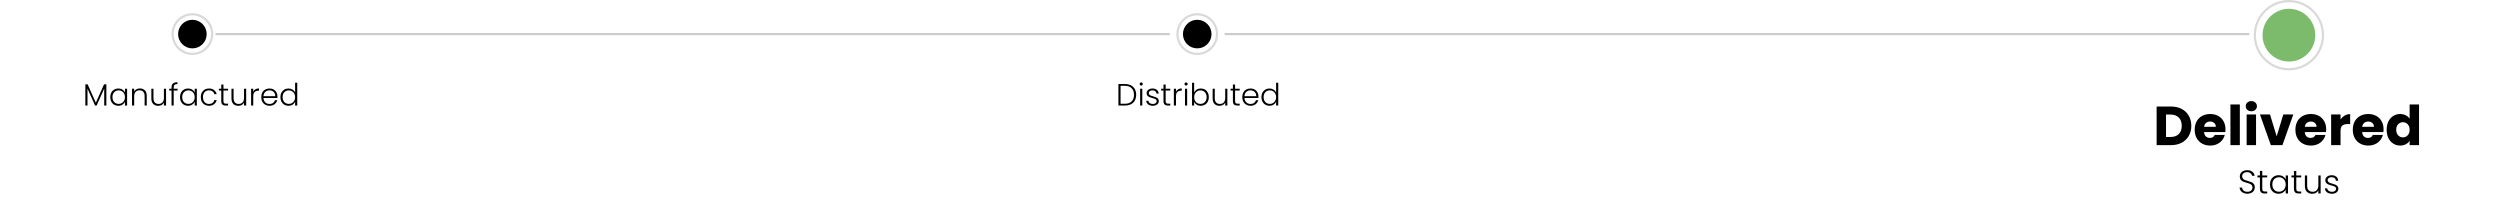 <svg width="1137" height="94" viewBox="0 0 1137 94" fill="none" xmlns="http://www.w3.org/2000/svg">
<circle cx="1041" cy="16" r="15.5" stroke="#D9D9D9"/>
<circle cx="1041" cy="16" r="12" fill="#7BBB6B"/>
<circle cx="87.5" cy="15.5" r="9" stroke="#D9D9D9"/>
<circle cx="87.5" cy="15.5" r="6.5" fill="black"/>
<path d="M1022.11 88.105C1021.42 88.105 1020.81 87.985 1020.28 87.745C1019.76 87.505 1019.35 87.17 1019.05 86.74C1018.75 86.31 1018.59 85.83 1018.57 85.3H1019.68C1019.73 85.81 1019.96 86.26 1020.36 86.65C1020.76 87.03 1021.34 87.22 1022.11 87.22C1022.82 87.22 1023.38 87.04 1023.79 86.68C1024.21 86.31 1024.42 85.845 1024.42 85.285C1024.42 84.835 1024.31 84.475 1024.08 84.205C1023.85 83.925 1023.56 83.72 1023.22 83.59C1022.88 83.45 1022.41 83.3 1021.81 83.14C1021.11 82.95 1020.56 82.765 1020.15 82.585C1019.74 82.405 1019.39 82.125 1019.1 81.745C1018.81 81.365 1018.66 80.85 1018.66 80.2C1018.66 79.66 1018.8 79.18 1019.08 78.76C1019.36 78.33 1019.76 77.995 1020.27 77.755C1020.78 77.515 1021.36 77.395 1022.02 77.395C1022.99 77.395 1023.77 77.635 1024.36 78.115C1024.96 78.585 1025.31 79.195 1025.4 79.945H1024.26C1024.19 79.515 1023.95 79.135 1023.55 78.805C1023.15 78.465 1022.61 78.295 1021.93 78.295C1021.3 78.295 1020.78 78.465 1020.36 78.805C1019.94 79.135 1019.73 79.59 1019.73 80.17C1019.73 80.61 1019.84 80.965 1020.07 81.235C1020.3 81.505 1020.59 81.71 1020.93 81.85C1021.28 81.99 1021.75 82.14 1022.34 82.3C1023.02 82.49 1023.57 82.68 1023.99 82.87C1024.41 83.05 1024.76 83.33 1025.05 83.71C1025.34 84.09 1025.49 84.6 1025.49 85.24C1025.49 85.73 1025.36 86.195 1025.1 86.635C1024.84 87.075 1024.45 87.43 1023.94 87.7C1023.43 87.97 1022.82 88.105 1022.11 88.105ZM1028.88 80.695V85.78C1028.88 86.28 1028.97 86.625 1029.16 86.815C1029.35 87.005 1029.69 87.1 1030.17 87.1H1031.13V88H1030C1029.26 88 1028.71 87.83 1028.35 87.49C1027.99 87.14 1027.81 86.57 1027.81 85.78V80.695H1026.67V79.81H1027.81V77.755H1028.88V79.81H1031.13V80.695H1028.88ZM1032.38 83.89C1032.38 83.05 1032.55 82.315 1032.88 81.685C1033.22 81.045 1033.68 80.555 1034.27 80.215C1034.87 79.865 1035.55 79.69 1036.3 79.69C1037.08 79.69 1037.75 79.87 1038.31 80.23C1038.88 80.59 1039.29 81.05 1039.54 81.61V79.81H1040.59V88H1039.54V86.185C1039.28 86.745 1038.86 87.21 1038.29 87.58C1037.73 87.94 1037.06 88.12 1036.28 88.12C1035.54 88.12 1034.87 87.945 1034.27 87.595C1033.68 87.245 1033.22 86.75 1032.88 86.11C1032.55 85.47 1032.38 84.73 1032.38 83.89ZM1039.54 83.905C1039.54 83.245 1039.4 82.665 1039.13 82.165C1038.86 81.665 1038.49 81.28 1038.02 81.01C1037.56 80.74 1037.05 80.605 1036.49 80.605C1035.91 80.605 1035.39 80.735 1034.93 80.995C1034.47 81.255 1034.11 81.635 1033.84 82.135C1033.58 82.625 1033.45 83.21 1033.45 83.89C1033.45 84.56 1033.58 85.15 1033.84 85.66C1034.11 86.16 1034.47 86.545 1034.93 86.815C1035.39 87.075 1035.91 87.205 1036.49 87.205C1037.05 87.205 1037.56 87.07 1038.02 86.8C1038.49 86.53 1038.86 86.145 1039.13 85.645C1039.4 85.145 1039.54 84.565 1039.54 83.905ZM1044.35 80.695V85.78C1044.35 86.28 1044.44 86.625 1044.63 86.815C1044.82 87.005 1045.16 87.1 1045.64 87.1H1046.6V88H1045.47C1044.73 88 1044.18 87.83 1043.82 87.49C1043.46 87.14 1043.28 86.57 1043.28 85.78V80.695H1042.14V79.81H1043.28V77.755H1044.35V79.81H1046.6V80.695H1044.35ZM1055.43 79.81V88H1054.38V86.56C1054.14 87.07 1053.77 87.46 1053.27 87.73C1052.77 88 1052.21 88.135 1051.59 88.135C1050.61 88.135 1049.81 87.835 1049.19 87.235C1048.57 86.625 1048.26 85.745 1048.26 84.595V79.81H1049.29V84.475C1049.29 85.365 1049.51 86.045 1049.95 86.515C1050.4 86.985 1051.01 87.22 1051.78 87.22C1052.57 87.22 1053.2 86.97 1053.67 86.47C1054.14 85.97 1054.38 85.235 1054.38 84.265V79.81H1055.43ZM1060.64 88.12C1059.7 88.12 1058.93 87.905 1058.33 87.475C1057.74 87.035 1057.41 86.44 1057.34 85.69H1058.42C1058.47 86.15 1058.69 86.525 1059.07 86.815C1059.46 87.095 1059.98 87.235 1060.63 87.235C1061.2 87.235 1061.64 87.1 1061.96 86.83C1062.29 86.56 1062.46 86.225 1062.46 85.825C1062.46 85.545 1062.37 85.315 1062.19 85.135C1062.01 84.955 1061.78 84.815 1061.5 84.715C1061.23 84.605 1060.86 84.49 1060.39 84.37C1059.78 84.21 1059.28 84.05 1058.9 83.89C1058.52 83.73 1058.2 83.495 1057.93 83.185C1057.67 82.865 1057.54 82.44 1057.54 81.91C1057.54 81.51 1057.66 81.14 1057.9 80.8C1058.14 80.46 1058.48 80.19 1058.92 79.99C1059.36 79.79 1059.86 79.69 1060.42 79.69C1061.3 79.69 1062.01 79.915 1062.55 80.365C1063.09 80.805 1063.38 81.415 1063.42 82.195H1062.37C1062.34 81.715 1062.15 81.33 1061.8 81.04C1061.46 80.74 1060.99 80.59 1060.39 80.59C1059.86 80.59 1059.43 80.715 1059.1 80.965C1058.77 81.215 1058.6 81.525 1058.6 81.895C1058.6 82.215 1058.7 82.48 1058.89 82.69C1059.09 82.89 1059.33 83.05 1059.62 83.17C1059.91 83.28 1060.3 83.405 1060.79 83.545C1061.38 83.705 1061.85 83.86 1062.2 84.01C1062.55 84.16 1062.85 84.38 1063.1 84.67C1063.35 84.96 1063.48 85.345 1063.49 85.825C1063.49 86.265 1063.37 86.66 1063.13 87.01C1062.89 87.35 1062.56 87.62 1062.13 87.82C1061.7 88.02 1061.2 88.12 1060.64 88.12Z" fill="black"/>
<path d="M987.407 48.45C989.257 48.45 990.873 48.817 992.257 49.55C993.64 50.283 994.707 51.317 995.457 52.65C996.223 53.967 996.607 55.492 996.607 57.225C996.607 58.942 996.223 60.467 995.457 61.8C994.707 63.133 993.632 64.167 992.232 64.9C990.848 65.633 989.24 66 987.407 66H980.832V48.45H987.407ZM987.132 62.3C988.748 62.3 990.007 61.858 990.907 60.975C991.807 60.092 992.257 58.842 992.257 57.225C992.257 55.608 991.807 54.35 990.907 53.45C990.007 52.55 988.748 52.1 987.132 52.1H985.107V62.3H987.132ZM1012.15 58.8C1012.15 59.2 1012.12 59.617 1012.07 60.05H1002.4C1002.46 60.917 1002.74 61.583 1003.22 62.05C1003.72 62.5 1004.33 62.725 1005.05 62.725C1006.11 62.725 1006.85 62.275 1007.27 61.375H1011.82C1011.59 62.292 1011.16 63.117 1010.55 63.85C1009.95 64.583 1009.19 65.158 1008.27 65.575C1007.35 65.992 1006.33 66.2 1005.2 66.2C1003.83 66.2 1002.61 65.908 1001.55 65.325C1000.48 64.742 999.646 63.908 999.046 62.825C998.446 61.742 998.146 60.475 998.146 59.025C998.146 57.575 998.437 56.308 999.021 55.225C999.621 54.142 1000.45 53.308 1001.52 52.725C1002.59 52.142 1003.81 51.85 1005.2 51.85C1006.55 51.85 1007.75 52.133 1008.8 52.7C1009.85 53.267 1010.66 54.075 1011.25 55.125C1011.85 56.175 1012.15 57.4 1012.15 58.8ZM1007.77 57.675C1007.77 56.942 1007.52 56.358 1007.02 55.925C1006.52 55.492 1005.9 55.275 1005.15 55.275C1004.43 55.275 1003.82 55.483 1003.32 55.9C1002.84 56.317 1002.54 56.908 1002.42 57.675H1007.77ZM1018.68 47.5V66H1014.4V47.5H1018.68ZM1023.92 50.6C1023.17 50.6 1022.56 50.383 1022.07 49.95C1021.61 49.5 1021.37 48.95 1021.37 48.3C1021.37 47.633 1021.61 47.083 1022.07 46.65C1022.56 46.2 1023.17 45.975 1023.92 45.975C1024.66 45.975 1025.26 46.2 1025.72 46.65C1026.21 47.083 1026.45 47.633 1026.45 48.3C1026.45 48.95 1026.21 49.5 1025.72 49.95C1025.26 50.383 1024.66 50.6 1023.92 50.6ZM1026.05 52.05V66H1021.77V52.05H1026.05ZM1035.42 62L1038.45 52.05H1043L1038.05 66H1032.77L1027.82 52.05H1032.4L1035.42 62ZM1057.95 58.8C1057.95 59.2 1057.92 59.617 1057.87 60.05H1048.2C1048.26 60.917 1048.54 61.583 1049.02 62.05C1049.52 62.5 1050.13 62.725 1050.85 62.725C1051.91 62.725 1052.65 62.275 1053.07 61.375H1057.62C1057.39 62.292 1056.96 63.117 1056.35 63.85C1055.75 64.583 1054.99 65.158 1054.07 65.575C1053.15 65.992 1052.13 66.2 1051 66.2C1049.63 66.2 1048.41 65.908 1047.35 65.325C1046.28 64.742 1045.45 63.908 1044.85 62.825C1044.25 61.742 1043.95 60.475 1043.95 59.025C1043.95 57.575 1044.24 56.308 1044.82 55.225C1045.42 54.142 1046.25 53.308 1047.32 52.725C1048.39 52.142 1049.61 51.85 1051 51.85C1052.35 51.85 1053.55 52.133 1054.6 52.7C1055.65 53.267 1056.46 54.075 1057.05 55.125C1057.65 56.175 1057.95 57.4 1057.95 58.8ZM1053.57 57.675C1053.57 56.942 1053.32 56.358 1052.82 55.925C1052.32 55.492 1051.7 55.275 1050.95 55.275C1050.23 55.275 1049.62 55.483 1049.12 55.9C1048.64 56.317 1048.34 56.908 1048.22 57.675H1053.57ZM1064.48 54.375C1064.98 53.608 1065.6 53.008 1066.35 52.575C1067.1 52.125 1067.94 51.9 1068.85 51.9V56.425H1067.68C1066.61 56.425 1065.81 56.658 1065.28 57.125C1064.74 57.575 1064.48 58.375 1064.48 59.525V66H1060.2V52.05H1064.48V54.375ZM1084.05 58.8C1084.05 59.2 1084.02 59.617 1083.97 60.05H1074.3C1074.36 60.917 1074.64 61.583 1075.12 62.05C1075.62 62.5 1076.23 62.725 1076.95 62.725C1078.01 62.725 1078.75 62.275 1079.17 61.375H1083.72C1083.49 62.292 1083.06 63.117 1082.45 63.85C1081.85 64.583 1081.09 65.158 1080.17 65.575C1079.25 65.992 1078.23 66.2 1077.1 66.2C1075.73 66.2 1074.51 65.908 1073.45 65.325C1072.38 64.742 1071.55 63.908 1070.95 62.825C1070.35 61.742 1070.05 60.475 1070.05 59.025C1070.05 57.575 1070.34 56.308 1070.92 55.225C1071.52 54.142 1072.35 53.308 1073.42 52.725C1074.49 52.142 1075.71 51.85 1077.1 51.85C1078.45 51.85 1079.65 52.133 1080.7 52.7C1081.75 53.267 1082.56 54.075 1083.15 55.125C1083.75 56.175 1084.05 57.4 1084.05 58.8ZM1079.67 57.675C1079.67 56.942 1079.42 56.358 1078.92 55.925C1078.42 55.492 1077.8 55.275 1077.05 55.275C1076.33 55.275 1075.72 55.483 1075.22 55.9C1074.74 56.317 1074.44 56.908 1074.32 57.675H1079.67ZM1085.45 59C1085.45 57.567 1085.72 56.308 1086.25 55.225C1086.8 54.142 1087.54 53.308 1088.48 52.725C1089.41 52.142 1090.45 51.85 1091.6 51.85C1092.52 51.85 1093.35 52.042 1094.1 52.425C1094.87 52.808 1095.47 53.325 1095.9 53.975V47.5H1100.18V66H1095.9V64C1095.5 64.667 1094.93 65.2 1094.18 65.6C1093.44 66 1092.58 66.2 1091.6 66.2C1090.45 66.2 1089.41 65.908 1088.48 65.325C1087.54 64.725 1086.8 63.883 1086.25 62.8C1085.72 61.7 1085.45 60.433 1085.45 59ZM1095.9 59.025C1095.9 57.958 1095.6 57.117 1095 56.5C1094.42 55.883 1093.7 55.575 1092.85 55.575C1092 55.575 1091.28 55.883 1090.68 56.5C1090.09 57.1 1089.8 57.933 1089.8 59C1089.8 60.067 1090.09 60.917 1090.68 61.55C1091.28 62.167 1092 62.475 1092.85 62.475C1093.7 62.475 1094.42 62.167 1095 61.55C1095.6 60.933 1095.9 60.092 1095.9 59.025Z" fill="black"/>
<path d="M511.55 38.214C512.633 38.214 513.562 38.41 514.336 38.802C515.111 39.194 515.704 39.759 516.114 40.496C516.525 41.233 516.73 42.111 516.73 43.128C516.73 44.136 516.525 45.009 516.114 45.746C515.704 46.474 515.111 47.034 514.336 47.426C513.562 47.809 512.633 48 511.55 48H508.652V38.214H511.55ZM511.55 47.188C512.913 47.188 513.949 46.833 514.658 46.124C515.377 45.405 515.736 44.407 515.736 43.128C515.736 41.84 515.377 40.837 514.658 40.118C513.949 39.39 512.913 39.026 511.55 39.026H509.632V47.188H511.55ZM519.027 38.914C518.831 38.914 518.663 38.844 518.523 38.704C518.383 38.564 518.313 38.391 518.313 38.186C518.313 37.981 518.383 37.813 518.523 37.682C518.663 37.542 518.831 37.472 519.027 37.472C519.223 37.472 519.391 37.542 519.531 37.682C519.671 37.813 519.741 37.981 519.741 38.186C519.741 38.391 519.671 38.564 519.531 38.704C519.391 38.844 519.223 38.914 519.027 38.914ZM519.517 40.356V48H518.537V40.356H519.517ZM524.368 48.112C523.491 48.112 522.772 47.911 522.212 47.51C521.662 47.099 521.354 46.544 521.288 45.844H522.296C522.343 46.273 522.544 46.623 522.898 46.894C523.262 47.155 523.748 47.286 524.354 47.286C524.886 47.286 525.302 47.16 525.6 46.908C525.908 46.656 526.062 46.343 526.062 45.97C526.062 45.709 525.978 45.494 525.81 45.326C525.642 45.158 525.428 45.027 525.166 44.934C524.914 44.831 524.569 44.724 524.13 44.612C523.561 44.463 523.099 44.313 522.744 44.164C522.39 44.015 522.086 43.795 521.834 43.506C521.592 43.207 521.47 42.811 521.47 42.316C521.47 41.943 521.582 41.597 521.806 41.28C522.03 40.963 522.348 40.711 522.758 40.524C523.169 40.337 523.636 40.244 524.158 40.244C524.98 40.244 525.642 40.454 526.146 40.874C526.65 41.285 526.921 41.854 526.958 42.582H525.978C525.95 42.134 525.773 41.775 525.446 41.504C525.129 41.224 524.69 41.084 524.13 41.084C523.636 41.084 523.234 41.201 522.926 41.434C522.618 41.667 522.464 41.957 522.464 42.302C522.464 42.601 522.553 42.848 522.73 43.044C522.917 43.231 523.146 43.38 523.416 43.492C523.687 43.595 524.051 43.711 524.508 43.842C525.059 43.991 525.498 44.136 525.824 44.276C526.151 44.416 526.431 44.621 526.664 44.892C526.898 45.163 527.019 45.522 527.028 45.97C527.028 46.381 526.916 46.749 526.692 47.076C526.468 47.393 526.156 47.645 525.754 47.832C525.353 48.019 524.891 48.112 524.368 48.112ZM530.147 41.182V45.928C530.147 46.395 530.236 46.717 530.413 46.894C530.59 47.071 530.903 47.16 531.351 47.16H532.247V48H531.197C530.506 48 529.993 47.841 529.657 47.524C529.321 47.197 529.153 46.665 529.153 45.928V41.182H528.089V40.356H529.153V38.438H530.147V40.356H532.247V41.182H530.147ZM534.843 41.714C535.058 41.238 535.384 40.869 535.823 40.608C536.271 40.347 536.817 40.216 537.461 40.216V41.238H537.195C536.486 41.238 535.916 41.429 535.487 41.812C535.058 42.195 534.843 42.834 534.843 43.73V48H533.863V40.356H534.843V41.714ZM539.425 38.914C539.229 38.914 539.061 38.844 538.921 38.704C538.781 38.564 538.711 38.391 538.711 38.186C538.711 37.981 538.781 37.813 538.921 37.682C539.061 37.542 539.229 37.472 539.425 37.472C539.621 37.472 539.789 37.542 539.929 37.682C540.069 37.813 540.139 37.981 540.139 38.186C540.139 38.391 540.069 38.564 539.929 38.704C539.789 38.844 539.621 38.914 539.425 38.914ZM539.915 40.356V48H538.935V40.356H539.915ZM543.101 42.05C543.353 41.518 543.74 41.084 544.263 40.748C544.795 40.412 545.42 40.244 546.139 40.244C546.839 40.244 547.464 40.407 548.015 40.734C548.565 41.051 548.995 41.509 549.303 42.106C549.62 42.694 549.779 43.38 549.779 44.164C549.779 44.948 549.62 45.639 549.303 46.236C548.995 46.833 548.561 47.295 548.001 47.622C547.45 47.949 546.829 48.112 546.139 48.112C545.411 48.112 544.781 47.949 544.249 47.622C543.726 47.286 543.343 46.852 543.101 46.32V48H542.135V37.64H543.101V42.05ZM548.785 44.164C548.785 43.529 548.659 42.983 548.407 42.526C548.164 42.059 547.828 41.705 547.399 41.462C546.969 41.219 546.484 41.098 545.943 41.098C545.42 41.098 544.939 41.224 544.501 41.476C544.071 41.728 543.731 42.087 543.479 42.554C543.227 43.021 543.101 43.562 543.101 44.178C543.101 44.794 543.227 45.335 543.479 45.802C543.731 46.269 544.071 46.628 544.501 46.88C544.939 47.132 545.42 47.258 545.943 47.258C546.484 47.258 546.969 47.137 547.399 46.894C547.828 46.642 548.164 46.283 548.407 45.816C548.659 45.34 548.785 44.789 548.785 44.164ZM558.204 40.356V48H557.224V46.656C557 47.132 556.655 47.496 556.188 47.748C555.721 48 555.199 48.126 554.62 48.126C553.705 48.126 552.959 47.846 552.38 47.286C551.801 46.717 551.512 45.895 551.512 44.822V40.356H552.478V44.71C552.478 45.541 552.683 46.175 553.094 46.614C553.514 47.053 554.083 47.272 554.802 47.272C555.539 47.272 556.127 47.039 556.566 46.572C557.005 46.105 557.224 45.419 557.224 44.514V40.356H558.204ZM561.715 41.182V45.928C561.715 46.395 561.804 46.717 561.981 46.894C562.159 47.071 562.471 47.16 562.919 47.16H563.815V48H562.765C562.075 48 561.561 47.841 561.225 47.524C560.889 47.197 560.721 46.665 560.721 45.928V41.182H559.657V40.356H560.721V38.438H561.715V40.356H563.815V41.182H561.715ZM572.348 43.786C572.348 44.122 572.338 44.379 572.32 44.556H565.978C566.006 45.135 566.146 45.629 566.398 46.04C566.65 46.451 566.981 46.763 567.392 46.978C567.802 47.183 568.25 47.286 568.736 47.286C569.37 47.286 569.902 47.132 570.332 46.824C570.77 46.516 571.06 46.101 571.2 45.578H572.236C572.049 46.325 571.648 46.936 571.032 47.412C570.425 47.879 569.66 48.112 568.736 48.112C568.017 48.112 567.373 47.953 566.804 47.636C566.234 47.309 565.786 46.852 565.46 46.264C565.142 45.667 564.984 44.971 564.984 44.178C564.984 43.385 565.142 42.689 565.46 42.092C565.777 41.495 566.22 41.037 566.79 40.72C567.359 40.403 568.008 40.244 568.736 40.244C569.464 40.244 570.098 40.403 570.64 40.72C571.19 41.037 571.61 41.467 571.9 42.008C572.198 42.54 572.348 43.133 572.348 43.786ZM571.354 43.758C571.363 43.189 571.246 42.703 571.004 42.302C570.77 41.901 570.448 41.597 570.038 41.392C569.627 41.187 569.179 41.084 568.694 41.084C567.966 41.084 567.345 41.317 566.832 41.784C566.318 42.251 566.034 42.909 565.978 43.758H571.354ZM573.693 44.164C573.693 43.38 573.851 42.694 574.169 42.106C574.486 41.509 574.92 41.051 575.471 40.734C576.031 40.407 576.661 40.244 577.361 40.244C578.033 40.244 578.639 40.407 579.181 40.734C579.722 41.061 580.119 41.485 580.371 42.008V37.64H581.351V48H580.371V46.292C580.137 46.824 579.755 47.263 579.223 47.608C578.691 47.944 578.065 48.112 577.347 48.112C576.647 48.112 576.017 47.949 575.457 47.622C574.906 47.295 574.472 46.833 574.155 46.236C573.847 45.639 573.693 44.948 573.693 44.164ZM580.371 44.178C580.371 43.562 580.245 43.021 579.993 42.554C579.741 42.087 579.395 41.728 578.957 41.476C578.527 41.224 578.051 41.098 577.529 41.098C576.987 41.098 576.502 41.219 576.073 41.462C575.643 41.705 575.303 42.059 575.051 42.526C574.808 42.983 574.687 43.529 574.687 44.164C574.687 44.789 574.808 45.34 575.051 45.816C575.303 46.283 575.643 46.642 576.073 46.894C576.502 47.137 576.987 47.258 577.529 47.258C578.051 47.258 578.527 47.132 578.957 46.88C579.395 46.628 579.741 46.269 579.993 45.802C580.245 45.335 580.371 44.794 580.371 44.178Z" fill="black"/>
<path d="M48.374 38.34V48H47.394V40.286L43.95 48H43.236L39.792 40.314V48H38.812V38.34H39.848L43.586 46.712L47.324 38.34H48.374ZM50.15 44.164C50.15 43.38 50.303 42.694 50.611 42.106C50.929 41.509 51.363 41.051 51.913 40.734C52.474 40.407 53.103 40.244 53.803 40.244C54.532 40.244 55.157 40.412 55.679 40.748C56.212 41.084 56.594 41.513 56.828 42.036V40.356H57.807V48H56.828V46.306C56.585 46.829 56.197 47.263 55.666 47.608C55.143 47.944 54.517 48.112 53.789 48.112C53.099 48.112 52.474 47.949 51.913 47.622C51.363 47.295 50.929 46.833 50.611 46.236C50.303 45.639 50.15 44.948 50.15 44.164ZM56.828 44.178C56.828 43.562 56.702 43.021 56.45 42.554C56.197 42.087 55.852 41.728 55.413 41.476C54.984 41.224 54.508 41.098 53.986 41.098C53.444 41.098 52.959 41.219 52.529 41.462C52.1 41.705 51.76 42.059 51.508 42.526C51.265 42.983 51.144 43.529 51.144 44.164C51.144 44.789 51.265 45.34 51.508 45.816C51.76 46.283 52.1 46.642 52.529 46.894C52.959 47.137 53.444 47.258 53.986 47.258C54.508 47.258 54.984 47.132 55.413 46.88C55.852 46.628 56.197 46.269 56.45 45.802C56.702 45.335 56.828 44.794 56.828 44.178ZM63.629 40.216C64.543 40.216 65.29 40.501 65.869 41.07C66.448 41.63 66.737 42.447 66.737 43.52V48H65.771V43.632C65.771 42.801 65.561 42.167 65.141 41.728C64.73 41.289 64.165 41.07 63.447 41.07C62.709 41.07 62.121 41.303 61.683 41.77C61.244 42.237 61.025 42.923 61.025 43.828V48H60.045V40.356H61.025V41.658C61.267 41.191 61.617 40.837 62.075 40.594C62.532 40.342 63.05 40.216 63.629 40.216ZM75.526 40.356V48H74.546V46.656C74.322 47.132 73.977 47.496 73.51 47.748C73.043 48 72.521 48.126 71.942 48.126C71.028 48.126 70.281 47.846 69.702 47.286C69.124 46.717 68.834 45.895 68.834 44.822V40.356H69.8V44.71C69.8 45.541 70.005 46.175 70.416 46.614C70.836 47.053 71.406 47.272 72.124 47.272C72.862 47.272 73.45 47.039 73.888 46.572C74.327 46.105 74.546 45.419 74.546 44.514V40.356H75.526ZM80.774 41.182H78.996V48H78.016V41.182H76.952V40.356H78.016V39.824C78.016 38.993 78.226 38.382 78.646 37.99C79.075 37.598 79.766 37.402 80.718 37.402V38.242C80.083 38.242 79.635 38.363 79.374 38.606C79.122 38.849 78.996 39.255 78.996 39.824V40.356H80.774V41.182ZM81.868 44.164C81.868 43.38 82.022 42.694 82.33 42.106C82.648 41.509 83.082 41.051 83.632 40.734C84.192 40.407 84.822 40.244 85.522 40.244C86.25 40.244 86.876 40.412 87.398 40.748C87.93 41.084 88.313 41.513 88.546 42.036V40.356H89.526V48H88.546V46.306C88.304 46.829 87.916 47.263 87.384 47.608C86.862 47.944 86.236 48.112 85.508 48.112C84.818 48.112 84.192 47.949 83.632 47.622C83.082 47.295 82.648 46.833 82.33 46.236C82.022 45.639 81.868 44.948 81.868 44.164ZM88.546 44.178C88.546 43.562 88.42 43.021 88.168 42.554C87.916 42.087 87.571 41.728 87.132 41.476C86.703 41.224 86.227 41.098 85.704 41.098C85.163 41.098 84.678 41.219 84.248 41.462C83.819 41.705 83.478 42.059 83.226 42.526C82.984 42.983 82.862 43.529 82.862 44.164C82.862 44.789 82.984 45.34 83.226 45.816C83.478 46.283 83.819 46.642 84.248 46.894C84.678 47.137 85.163 47.258 85.704 47.258C86.227 47.258 86.703 47.132 87.132 46.88C87.571 46.628 87.916 46.269 88.168 45.802C88.42 45.335 88.546 44.794 88.546 44.178ZM91.316 44.178C91.316 43.385 91.474 42.694 91.792 42.106C92.109 41.509 92.548 41.051 93.108 40.734C93.668 40.407 94.307 40.244 95.026 40.244C95.968 40.244 96.743 40.477 97.35 40.944C97.966 41.411 98.362 42.045 98.54 42.848H97.49C97.359 42.297 97.074 41.868 96.636 41.56C96.206 41.243 95.67 41.084 95.026 41.084C94.512 41.084 94.05 41.201 93.64 41.434C93.229 41.667 92.902 42.017 92.66 42.484C92.426 42.941 92.31 43.506 92.31 44.178C92.31 44.85 92.426 45.419 92.66 45.886C92.902 46.353 93.229 46.703 93.64 46.936C94.05 47.169 94.512 47.286 95.026 47.286C95.67 47.286 96.206 47.132 96.636 46.824C97.074 46.507 97.359 46.068 97.49 45.508H98.54C98.362 46.292 97.966 46.922 97.35 47.398C96.734 47.874 95.959 48.112 95.026 48.112C94.307 48.112 93.668 47.953 93.108 47.636C92.548 47.309 92.109 46.852 91.792 46.264C91.474 45.667 91.316 44.971 91.316 44.178ZM101.623 41.182V45.928C101.623 46.395 101.712 46.717 101.889 46.894C102.067 47.071 102.379 47.16 102.827 47.16H103.723V48H102.673C101.983 48 101.469 47.841 101.133 47.524C100.797 47.197 100.629 46.665 100.629 45.928V41.182H99.566V40.356H100.629V38.438H101.623V40.356H103.723V41.182H101.623ZM111.962 40.356V48H110.982V46.656C110.758 47.132 110.412 47.496 109.946 47.748C109.479 48 108.956 48.126 108.378 48.126C107.463 48.126 106.716 47.846 106.138 47.286C105.559 46.717 105.27 45.895 105.27 44.822V40.356H106.236V44.71C106.236 45.541 106.441 46.175 106.852 46.614C107.272 47.053 107.841 47.272 108.56 47.272C109.297 47.272 109.885 47.039 110.324 46.572C110.762 46.105 110.982 45.419 110.982 44.514V40.356H111.962ZM115.179 41.714C115.394 41.238 115.72 40.869 116.159 40.608C116.607 40.347 117.153 40.216 117.797 40.216V41.238H117.531C116.822 41.238 116.252 41.429 115.823 41.812C115.394 42.195 115.179 42.834 115.179 43.73V48H114.199V40.356H115.179V41.714ZM126.187 43.786C126.187 44.122 126.178 44.379 126.159 44.556H119.817C119.845 45.135 119.985 45.629 120.237 46.04C120.489 46.451 120.821 46.763 121.231 46.978C121.642 47.183 122.09 47.286 122.575 47.286C123.21 47.286 123.742 47.132 124.171 46.824C124.61 46.516 124.899 46.101 125.039 45.578H126.075C125.889 46.325 125.487 46.936 124.871 47.412C124.265 47.879 123.499 48.112 122.575 48.112C121.857 48.112 121.213 47.953 120.643 47.636C120.074 47.309 119.626 46.852 119.299 46.264C118.982 45.667 118.823 44.971 118.823 44.178C118.823 43.385 118.982 42.689 119.299 42.092C119.617 41.495 120.06 41.037 120.629 40.72C121.199 40.403 121.847 40.244 122.575 40.244C123.303 40.244 123.938 40.403 124.479 40.72C125.03 41.037 125.45 41.467 125.739 42.008C126.038 42.54 126.187 43.133 126.187 43.786ZM125.193 43.758C125.203 43.189 125.086 42.703 124.843 42.302C124.61 41.901 124.288 41.597 123.877 41.392C123.467 41.187 123.019 41.084 122.533 41.084C121.805 41.084 121.185 41.317 120.671 41.784C120.158 42.251 119.873 42.909 119.817 43.758H125.193ZM127.532 44.164C127.532 43.38 127.691 42.694 128.008 42.106C128.326 41.509 128.76 41.051 129.31 40.734C129.87 40.407 130.5 40.244 131.2 40.244C131.872 40.244 132.479 40.407 133.02 40.734C133.562 41.061 133.958 41.485 134.21 42.008V37.64H135.19V48H134.21V46.292C133.977 46.824 133.594 47.263 133.062 47.608C132.53 47.944 131.905 48.112 131.186 48.112C130.486 48.112 129.856 47.949 129.296 47.622C128.746 47.295 128.312 46.833 127.994 46.236C127.686 45.639 127.532 44.948 127.532 44.164ZM134.21 44.178C134.21 43.562 134.084 43.021 133.832 42.554C133.58 42.087 133.235 41.728 132.796 41.476C132.367 41.224 131.891 41.098 131.368 41.098C130.827 41.098 130.342 41.219 129.912 41.462C129.483 41.705 129.142 42.059 128.89 42.526C128.648 42.983 128.526 43.529 128.526 44.164C128.526 44.789 128.648 45.34 128.89 45.816C129.142 46.283 129.483 46.642 129.912 46.894C130.342 47.137 130.827 47.258 131.368 47.258C131.891 47.258 132.367 47.132 132.796 46.88C133.235 46.628 133.58 46.269 133.832 45.802C134.084 45.335 134.21 44.794 134.21 44.178Z" fill="black"/>
<line x1="98" y1="15.5" x2="532" y2="15.5" stroke="#CCCCCC"/>
<line x1="557" y1="15.5" x2="1023" y2="15.5" stroke="#CCCCCC"/>
<circle cx="544.5" cy="15.5" r="9" stroke="#D9D9D9"/>
<circle cx="544.5" cy="15.5" r="6.5" fill="black"/>
</svg>
